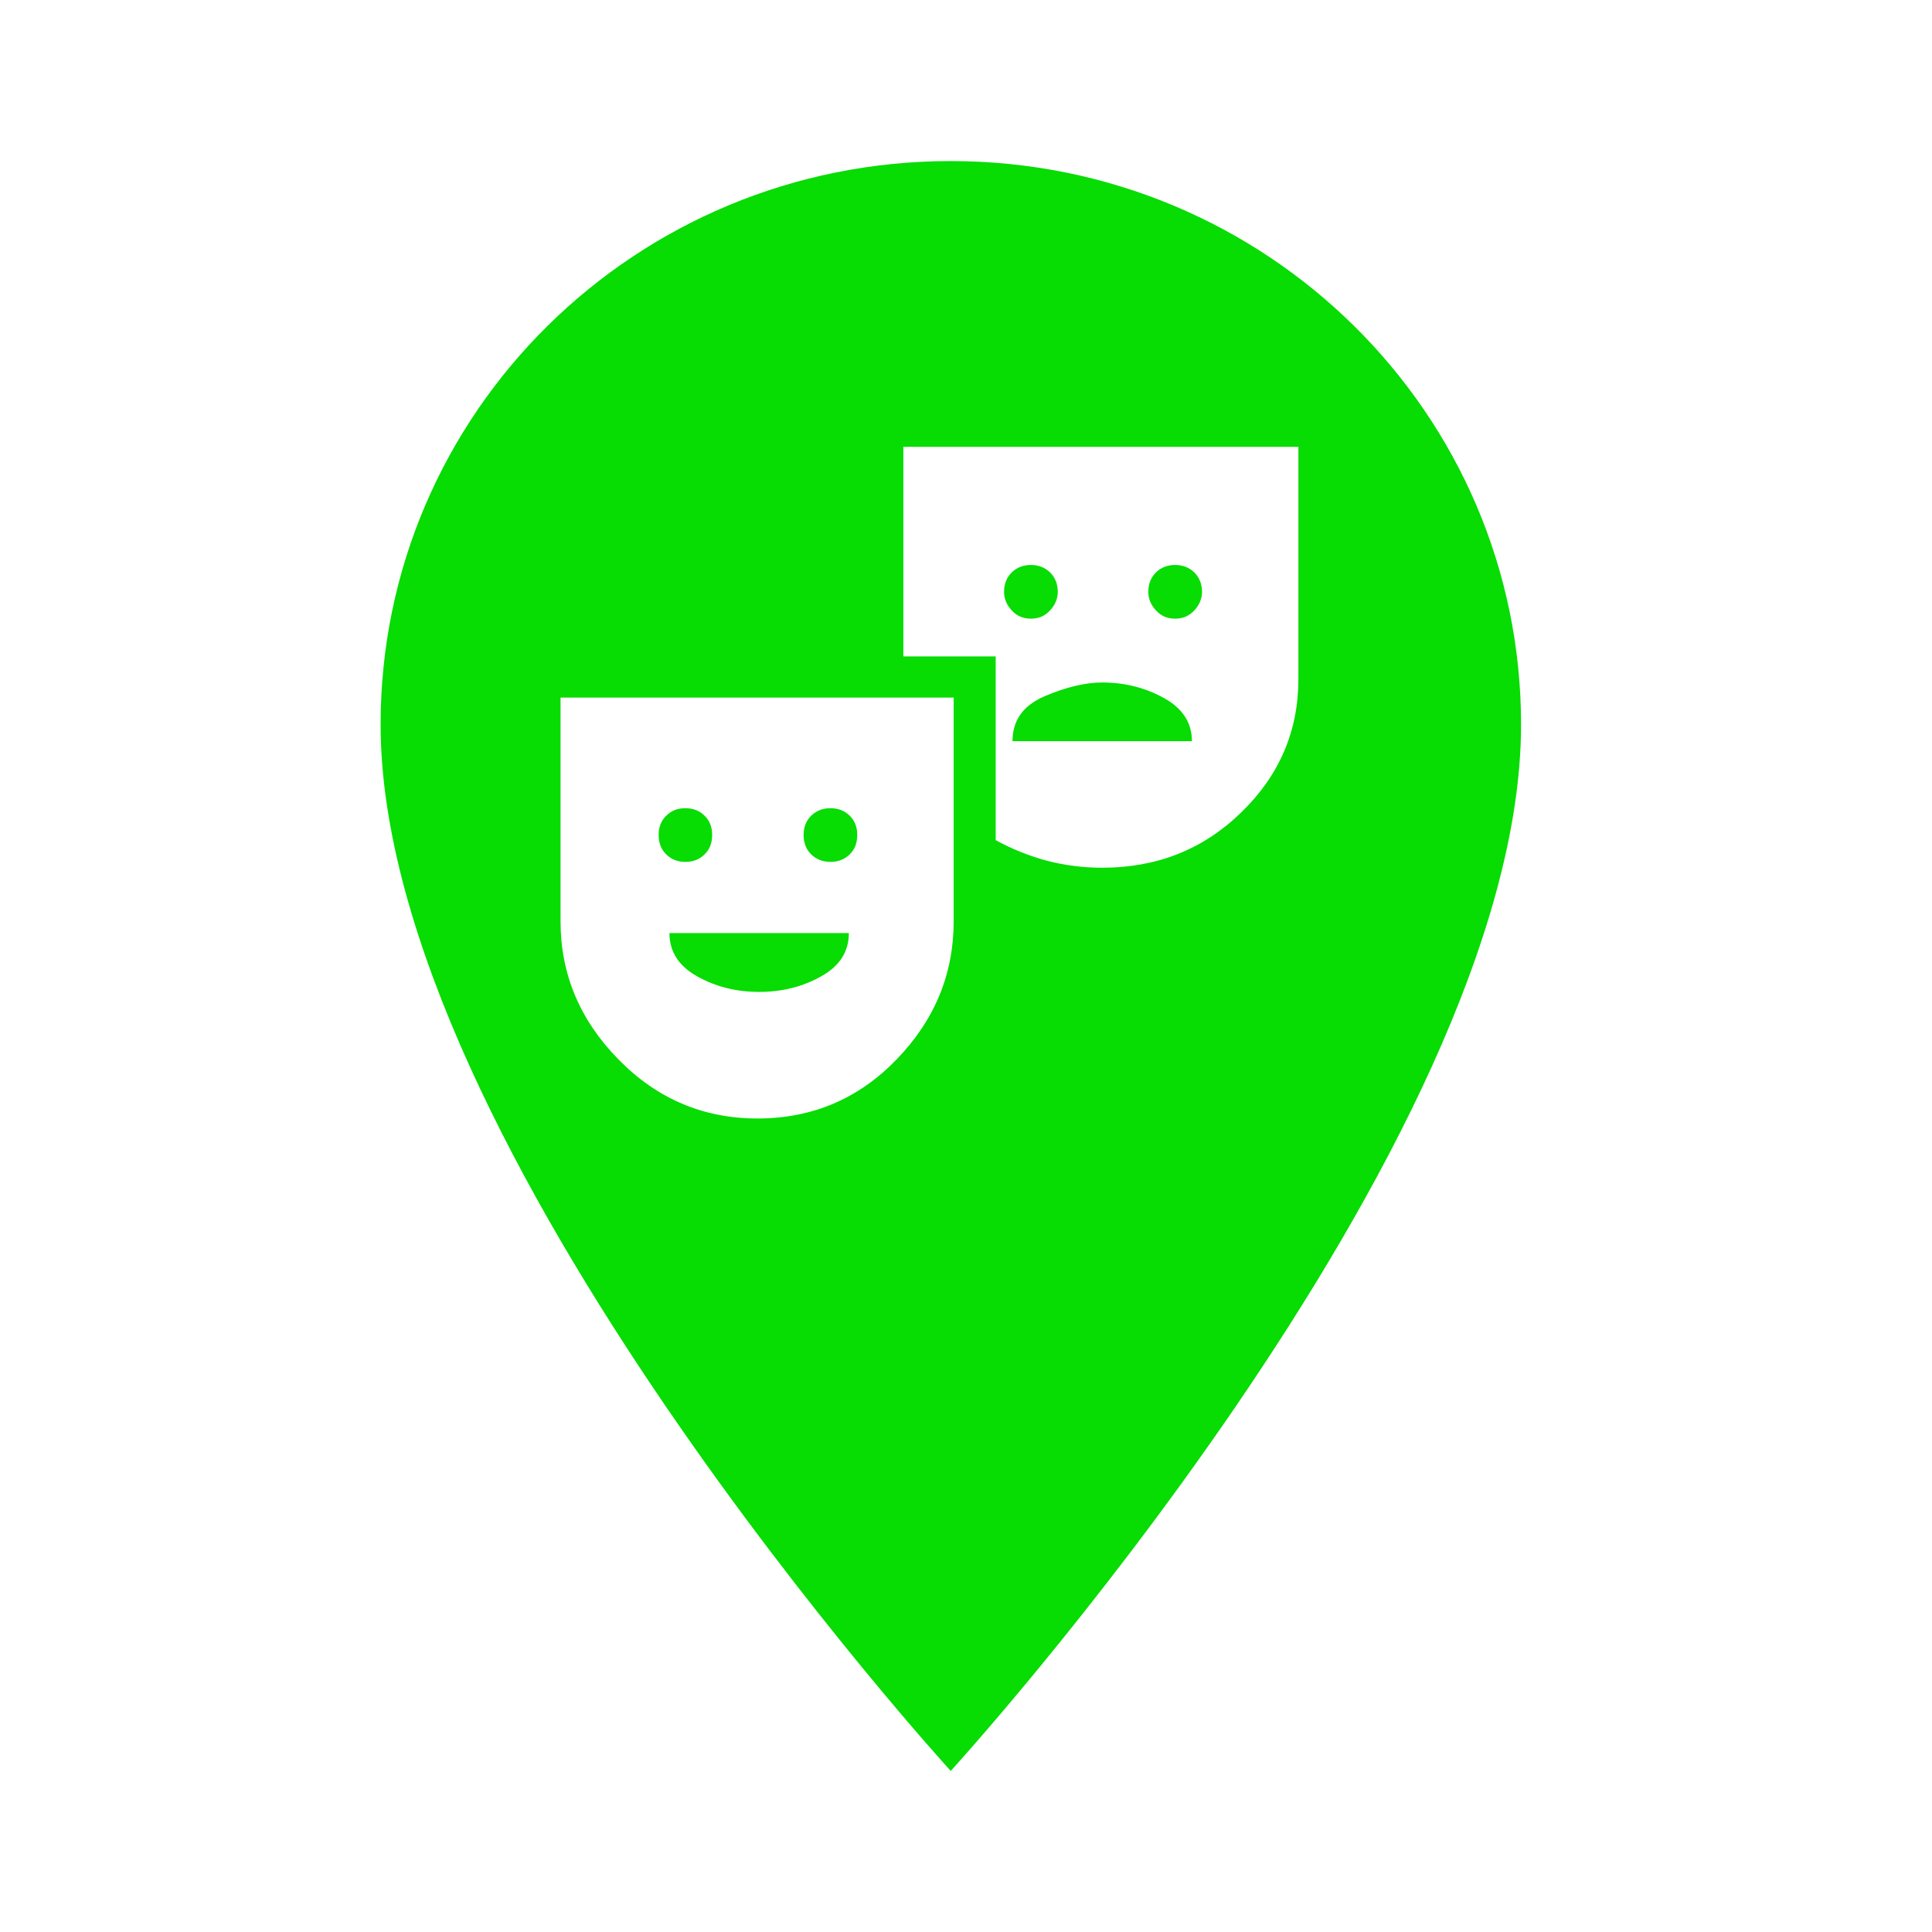 <svg xmlns="http://www.w3.org/2000/svg" viewBox="0 0 44 44" height="44" width="44"><title>culture_#07DC03.svg</title><rect fill="none" x="0" y="0" width="44" height="44"></rect><path fill="#07dc03" transform="translate(2 2)" d="M 19.652 1.668 C 12.473 1.668 6.668 7.406 6.668 14.5 C 6.668 24.125 19.652 38.332 19.652 38.332 C 19.652 38.332 32.641 24.125 32.641 14.5 C 32.641 7.406 26.832 1.668 19.652 1.668 Z M 19.652 1.668 M 15.25 23.473 C 14.016 23.473 12.961 23.023 12.082 22.125 C 11.203 21.227 10.766 20.18 10.766 18.984 L 10.766 13.887 L 19.719 13.887 L 19.719 18.984 C 19.719 20.18 19.289 21.227 18.422 22.125 C 17.555 23.023 16.5 23.473 15.25 23.473 Z M 13.609 17.629 C 13.789 17.629 13.934 17.57 14.047 17.457 C 14.164 17.344 14.219 17.195 14.219 17.016 C 14.219 16.84 14.164 16.691 14.047 16.578 C 13.934 16.465 13.789 16.406 13.609 16.406 C 13.43 16.406 13.285 16.465 13.172 16.578 C 13.055 16.691 13 16.84 13 17.016 C 13 17.195 13.055 17.344 13.172 17.457 C 13.285 17.57 13.43 17.629 13.609 17.629 Z M 15.289 20.59 C 15.812 20.59 16.281 20.473 16.703 20.234 C 17.125 20 17.332 19.672 17.332 19.25 L 13.246 19.25 C 13.246 19.672 13.457 20 13.875 20.234 C 14.297 20.473 14.77 20.59 15.289 20.59 Z M 16.914 17.629 C 17.09 17.629 17.238 17.57 17.352 17.457 C 17.469 17.344 17.523 17.195 17.523 17.016 C 17.523 16.84 17.469 16.691 17.352 16.578 C 17.238 16.465 17.09 16.406 16.914 16.406 C 16.734 16.406 16.59 16.465 16.473 16.578 C 16.359 16.691 16.301 16.84 16.301 17.016 C 16.301 17.195 16.359 17.344 16.473 17.457 C 16.59 17.57 16.734 17.629 16.914 17.629 Z M 23.102 17.762 C 22.668 17.762 22.246 17.707 21.84 17.602 C 21.434 17.492 21.043 17.336 20.676 17.133 L 20.676 12.949 L 18.574 12.949 L 18.574 8.176 L 27.57 8.176 L 27.57 13.465 C 27.57 14.648 27.137 15.66 26.27 16.5 C 25.406 17.344 24.348 17.762 23.102 17.762 Z M 21.477 12.09 C 21.656 12.09 21.801 12.027 21.918 11.898 C 22.031 11.773 22.09 11.633 22.09 11.48 C 22.09 11.301 22.031 11.156 21.918 11.039 C 21.801 10.926 21.656 10.867 21.477 10.867 C 21.301 10.867 21.152 10.926 21.039 11.039 C 20.922 11.156 20.867 11.301 20.867 11.48 C 20.867 11.633 20.922 11.773 21.039 11.898 C 21.152 12.027 21.301 12.09 21.477 12.09 Z M 21.059 14.879 L 25.145 14.879 C 25.145 14.457 24.93 14.129 24.504 13.895 C 24.078 13.66 23.609 13.543 23.102 13.543 C 22.719 13.543 22.281 13.648 21.793 13.855 C 21.301 14.066 21.059 14.406 21.059 14.879 Z M 24.762 12.09 C 24.941 12.09 25.086 12.027 25.203 11.898 C 25.316 11.773 25.375 11.633 25.375 11.48 C 25.375 11.301 25.316 11.156 25.203 11.039 C 25.086 10.926 24.941 10.867 24.762 10.867 C 24.582 10.867 24.438 10.926 24.324 11.039 C 24.207 11.156 24.152 11.301 24.152 11.48 C 24.152 11.633 24.207 11.773 24.324 11.898 C 24.438 12.027 24.582 12.09 24.762 12.09 Z M 24.762 12.09 "></path></svg>
